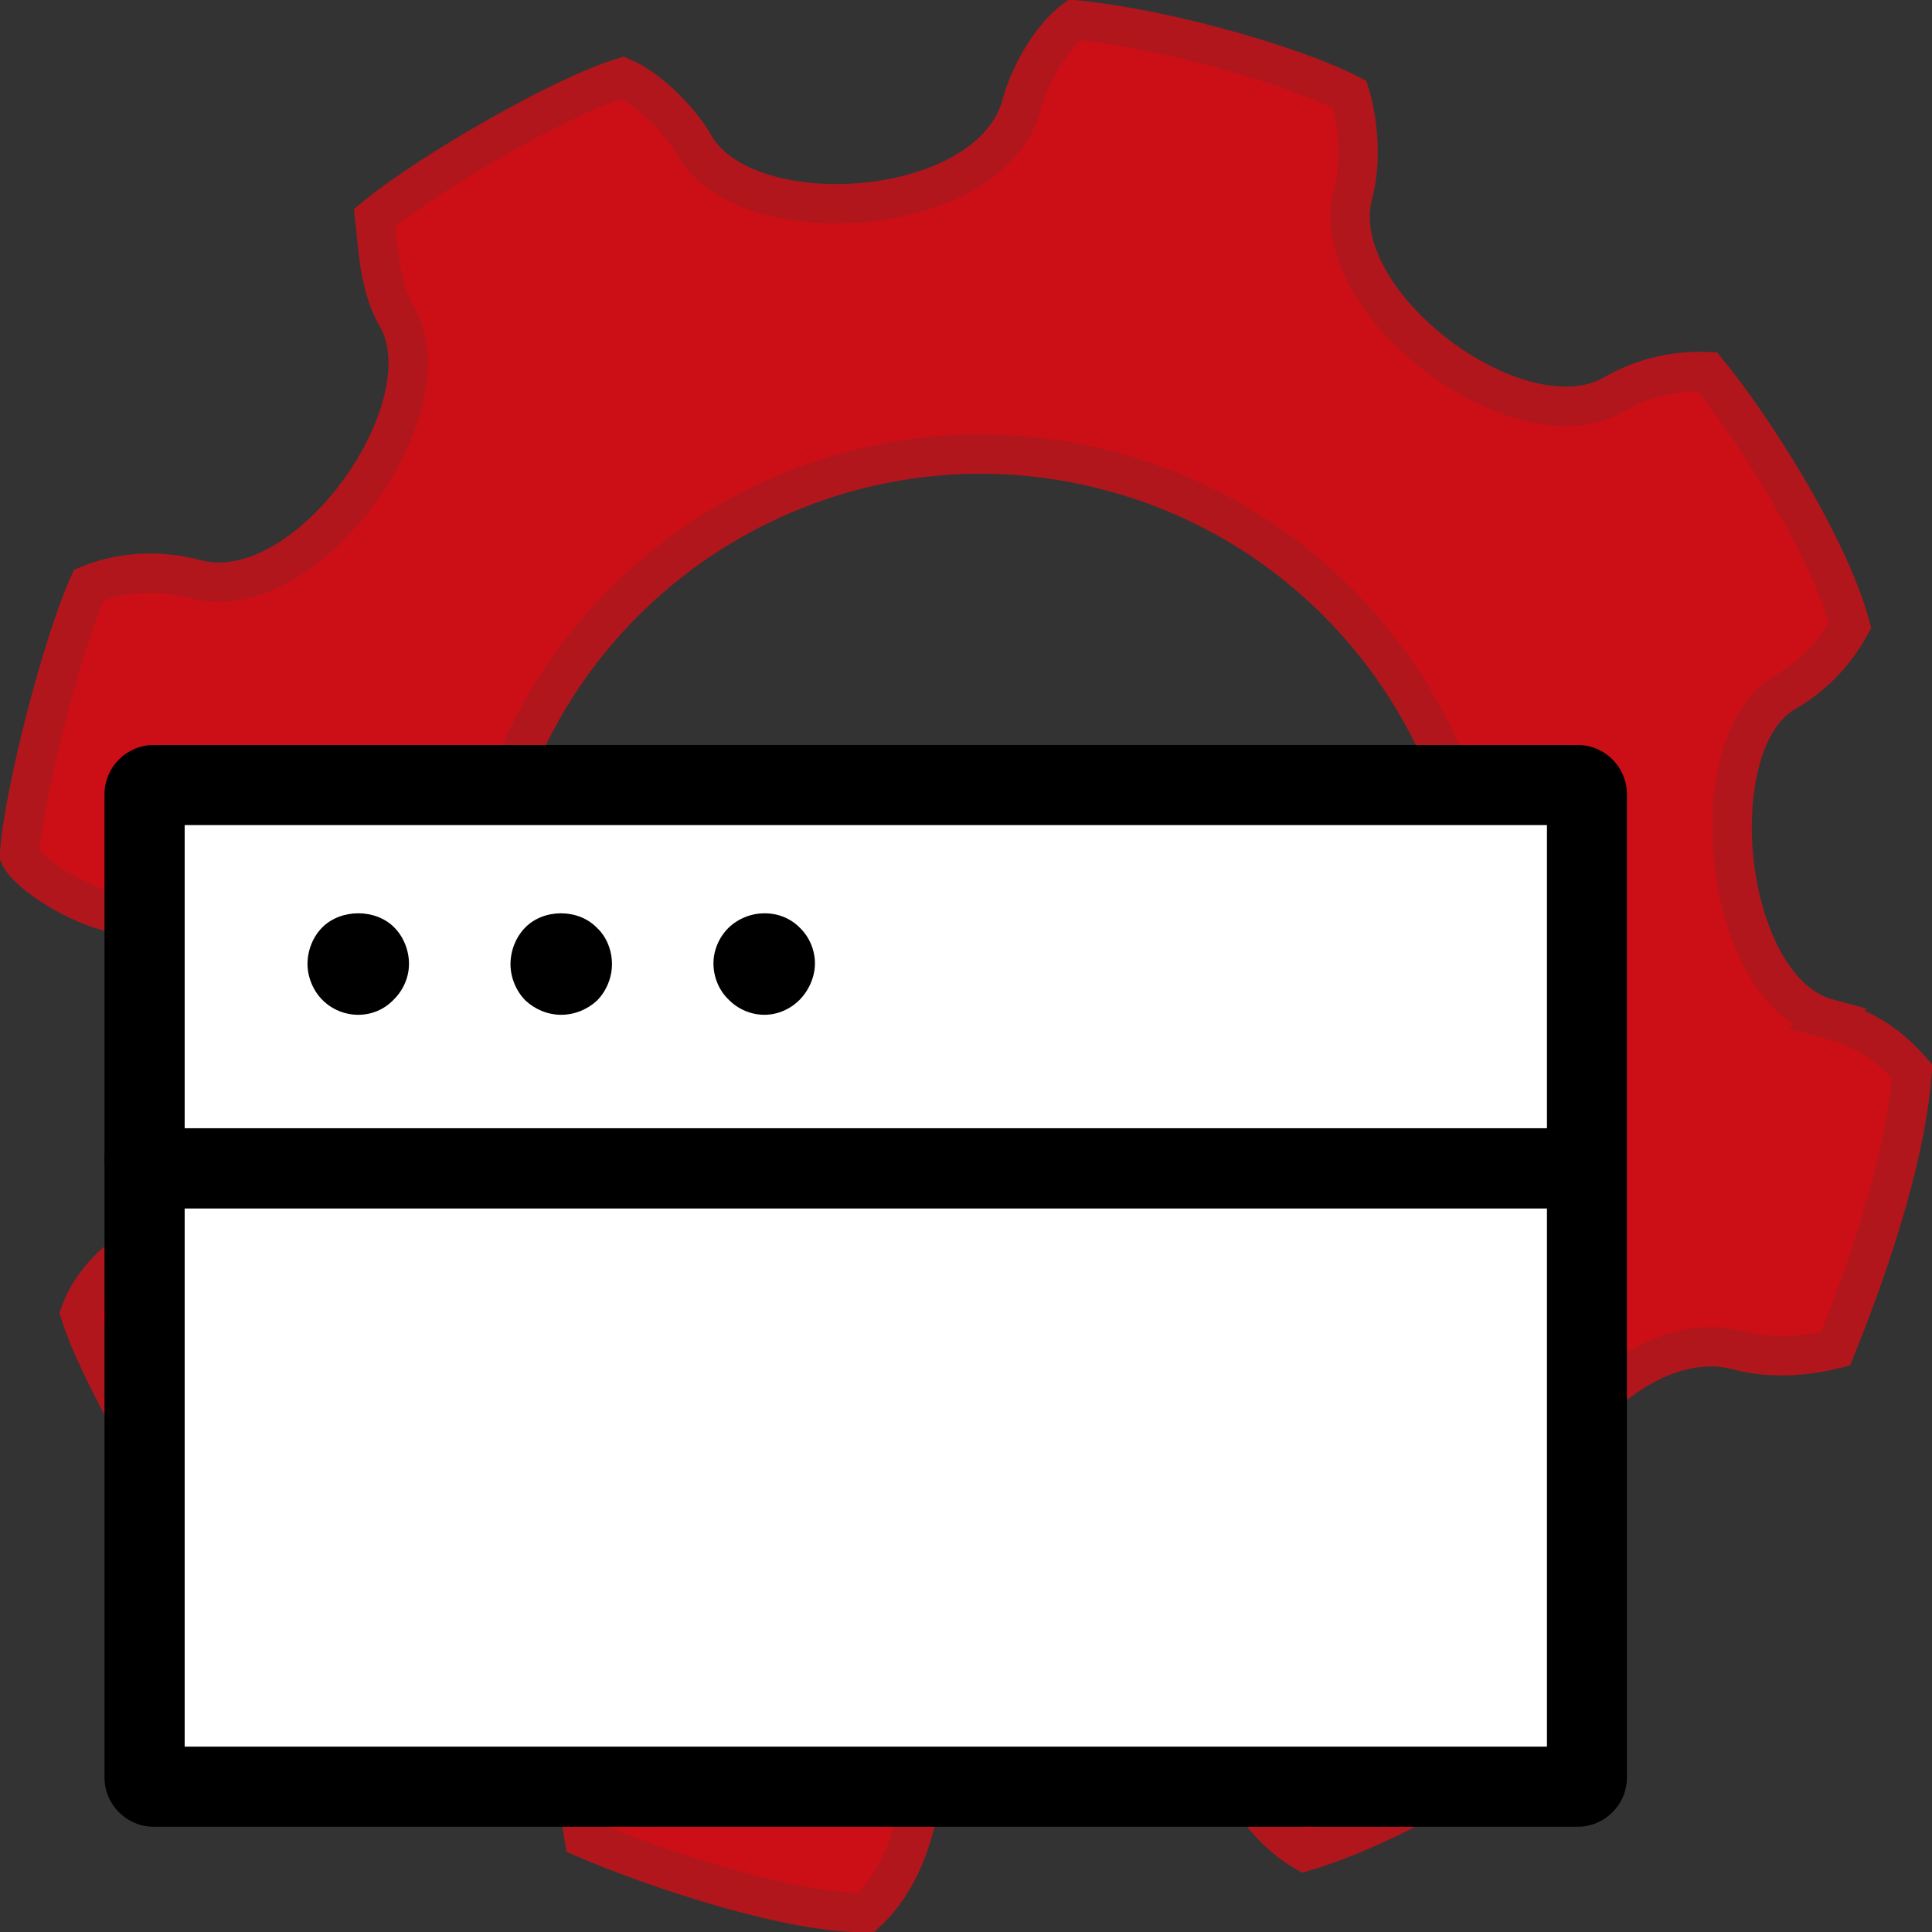 <?xml version="1.0" encoding="UTF-8" standalone="no"?>
<!-- Created with Inkscape (http://www.inkscape.org/) -->

<svg
   xmlns:dc="http://purl.org/dc/elements/1.1/"
   xmlns:cc="http://creativecommons.org/ns#"
   xmlns:rdf="http://www.w3.org/1999/02/22-rdf-syntax-ns#"
   xmlns:svg="http://www.w3.org/2000/svg"
   xmlns="http://www.w3.org/2000/svg"
   xmlns:sodipodi="http://sodipodi.sourceforge.net/DTD/sodipodi-0.dtd"
   xmlns:inkscape="http://www.inkscape.org/namespaces/inkscape"
   width="19"
   height="19"
   id="svg2985"
   version="1.1"
   inkscape:version="0.48.5 r10040"
   sodipodi:docname="icon-19.svg"
   inkscape:export-filename="C:\Users\Joel\OneDrive\Documents\Opera Extensions\Site Preferences\img\icon-38.png"
   inkscape:export-xdpi="180"
   inkscape:export-ydpi="180">
  <rect width="100%" height="100%" fill="#333333" stroke="none"/>
  <sodipodi:namedview
     id="base"
     pagecolor="#ffffff"
     bordercolor="#666666"
     borderopacity="1.0"
     inkscape:pageopacity="0.0"
     inkscape:pageshadow="2"
     inkscape:zoom="4"
     inkscape:cx="0.91115978"
     inkscape:cy="-15.742959"
     inkscape:current-layer="g3332"
     showgrid="true"
     inkscape:grid-bbox="true"
     inkscape:document-units="px"
     inkscape:window-width="1920"
     inkscape:window-height="1137"
     inkscape:window-x="1912"
     inkscape:window-y="-8"
     inkscape:window-maximized="1"
     inkscape:snap-nodes="false">
    <inkscape:grid
       type="xygrid"
       id="grid4694"
       empspacing="5"
       visible="true"
       enabled="true"
       snapvisiblegridlinesonly="true" />
  </sodipodi:namedview>
  <defs
     id="defs2987">
    <linearGradient
       id="linearGradient3758">
      <stop
         style="stop-color:#414141;stop-opacity:0.459;"
         offset="0"
         id="stop3760" />
      <stop
         style="stop-color:#414141;stop-opacity:0.537;"
         offset="1"
         id="stop3762" />
    </linearGradient>
    <linearGradient
       id="linearGradient3824">
      <stop
         style="stop-color:#707070;stop-opacity:1;"
         offset="0"
         id="stop3826" />
      <stop
         style="stop-color:#808080;stop-opacity:1;"
         offset="1"
         id="stop3828" />
    </linearGradient>
  </defs>
  <g
     id="layer1"
     inkscape:label="Layer 1"
     inkscape:groupmode="layer"
     transform="translate(0,-29)">
    <path
       id="path3911"
       d="m 17.974,39.017 c -1.039,-0.28 -1.272,-2.718 -0.419,-3.21 0.28,-0.162 0.496,-0.391 0.64,-0.656 -0.221,-0.809 -0.976,-1.976 -1.403,-2.495 -0.312,-0.015 -0.631,0.056 -0.922,0.224 -0.93,0.537 -2.851,-0.903 -2.564,-1.973 0.09,-0.334 0.043,-0.74 -0.03,-0.977 -0.528,-0.274 -1.779,-0.643 -2.709,-0.735 -0.2,0.146 -0.43,0.498 -0.52,0.835 -0.304,1.131 -2.704,1.294 -3.218,0.401 -0.172,-0.298 -0.488,-0.576 -0.706,-0.668 -0.601,0.182 -1.909,0.939 -2.438,1.376 0.036,0.31 0.043,0.67 0.22,0.978 0.513,0.893 -0.881,2.875 -1.981,2.579 -0.362,-0.097 -0.742,-0.07 -1.051,0.057 -0.256,0.565 -0.644,2.057 -0.681,2.658 0.073,0.164 0.508,0.453 0.855,0.546 1.497,0.403 1.506,2.601 0.421,3.226 -0.307,0.177 -0.569,0.423 -0.679,0.733 0.182,0.584 0.913,1.867 1.386,2.415 0.31,0.037 0.67,-0.043 0.977,-0.22 0.969,-0.559 2.905,0.76 2.577,1.983 -0.085,0.318 -0.039,0.653 0.016,0.982 0.729,0.311 2.047,0.748 2.776,0.731 0.237,-0.219 0.383,-0.523 0.467,-0.835 0.288,-1.071 2.655,-1.41 3.213,-0.44 0.156,0.271 0.374,0.529 0.629,0.675 0.765,-0.218 2.111,-0.97 2.568,-1.444 0.018,-0.346 -0.112,-0.636 -0.273,-0.917 -0.603,-1.047 0.81,-2.879 1.971,-2.566 0.318,0.085 0.664,0.057 0.956,-0.016 0.256,-0.638 0.68,-1.778 0.753,-2.726 -0.255,-0.292 -0.497,-0.429 -0.832,-0.52 z m -3.538,0.704 C 13.724,42.368 11.003,43.937 8.358,43.225 5.713,42.512 4.146,39.788 4.857,37.141 5.569,34.493 8.29,32.924 10.935,33.637 c 2.645,0.712 4.213,3.436 3.501,6.084 z"
       clip-rule="evenodd"
       inkscape:connector-curvature="0"
       style="fill:#cc0f16;fill-opacity:1;fill-rule:evenodd;stroke:#b1161c;stroke-width:0.388;stroke-opacity:1" />
    <g
       id="g3332"
       transform="matrix(0.221,0,0,0.221,15.938,28.314)">
      <rect
         style="fill:#ffffff;fill-rule:evenodd;stroke:none;stroke-width:1px;stroke-linecap:butt;stroke-linejoin:miter;stroke-opacity:1"
         id="rect2999"
         width="14.25"
         height="9.75"
         x="1.594"
         y="7.656"
         transform="matrix(4.516,0,0,4.516,-71.983,3.098)" />
      <path
         inkscape:export-ydpi="90"
         inkscape:export-xdpi="90"
         inkscape:export-filename="C:\Users\Joel\Documents\Opera Extensions\[Opera 15]\Site Preferences\img\path3299.png"
         sodipodi:nodetypes="sssssssssccccc"
         style="stroke:none"
         inkscape:connector-curvature="0"
         d="m -1.917,84.394 -63.353,0 c -1.213,0 -2.197,-0.984 -2.197,-2.197 l 0,-43.745 c 0,-1.213 0.984,-2.197 2.197,-2.197 l 63.353,0 c 1.213,0 2.197,0.984 2.197,2.197 l 0,43.745 c 0,1.213 -0.984,2.197 -2.197,2.197 z m -61.983,-3.567 60.621,0 0,-41.007 -60.621,0 z"
         id="path3285" />
      <path
         inkscape:export-ydpi="90"
         inkscape:export-xdpi="90"
         inkscape:export-filename="C:\Users\Joel\Documents\Opera Extensions\[Opera 15]\Site Preferences\img\path3299.png"
         sodipodi:nodetypes="sssssss"
         style="stroke:none"
         inkscape:connector-curvature="0"
         d="m -2.484,56.881 -62.786,0 c -1.212,0 -2.196,-0.984 -2.196,-2.196 0,-1.212 0.984,-1.375 2.196,-1.375 l 62.786,0 c 1.212,0 2.196,0.162 2.196,1.375 0,1.212 -0.984,2.196 -2.196,2.196 z"
         id="path3289" />
      <path
         sodipodi:nodetypes="scsssscs"
         style="stroke:none"
         inkscape:connector-curvature="0"
         d="m -56.176,48.262 c -0.603,0 -1.176,-0.241 -1.597,-0.663 -0.421,-0.424 -0.661,-1.029 -0.661,-1.6 0,-0.605 0.241,-1.208 0.661,-1.63 0.815,-0.817 2.35,-0.846 3.194,0 0.421,0.421 0.661,1.026 0.661,1.63 0,0.571 -0.241,1.147 -0.661,1.568 -0.424,0.453 -0.994,0.695 -1.597,0.695 z"
         id="path3291" />
      <path
         sodipodi:nodetypes="scsccscs"
         style="stroke:none"
         inkscape:connector-curvature="0"
         d="m -47.143,48.262 c -0.6,0 -1.173,-0.243 -1.594,-0.638 -0.424,-0.428 -0.664,-1.036 -0.664,-1.612 0,-0.609 0.241,-1.217 0.664,-1.642 0.812,-0.823 2.347,-0.852 3.191,0.029 0.424,0.395 0.661,1.003 0.661,1.612 0,0.576 -0.238,1.185 -0.661,1.612 -0.421,0.395 -0.994,0.638 -1.597,0.638 z"
         id="path3293" />
      <path
         sodipodi:nodetypes="scsccscs"
         style="stroke:none"
         inkscape:connector-curvature="0"
         d="m -38.096,48.262 c -0.596,0 -1.166,-0.241 -1.584,-0.662 -0.45,-0.424 -0.689,-1.026 -0.689,-1.627 0,-0.573 0.239,-1.145 0.657,-1.569 0.899,-0.874 2.335,-0.874 3.173,-0.029 0.447,0.421 0.686,1.024 0.686,1.598 0,0.601 -0.269,1.203 -0.686,1.627 -0.421,0.42 -0.987,0.662 -1.558,0.662 z"
         id="path3295" />
    </g>
  </g>
</svg>

